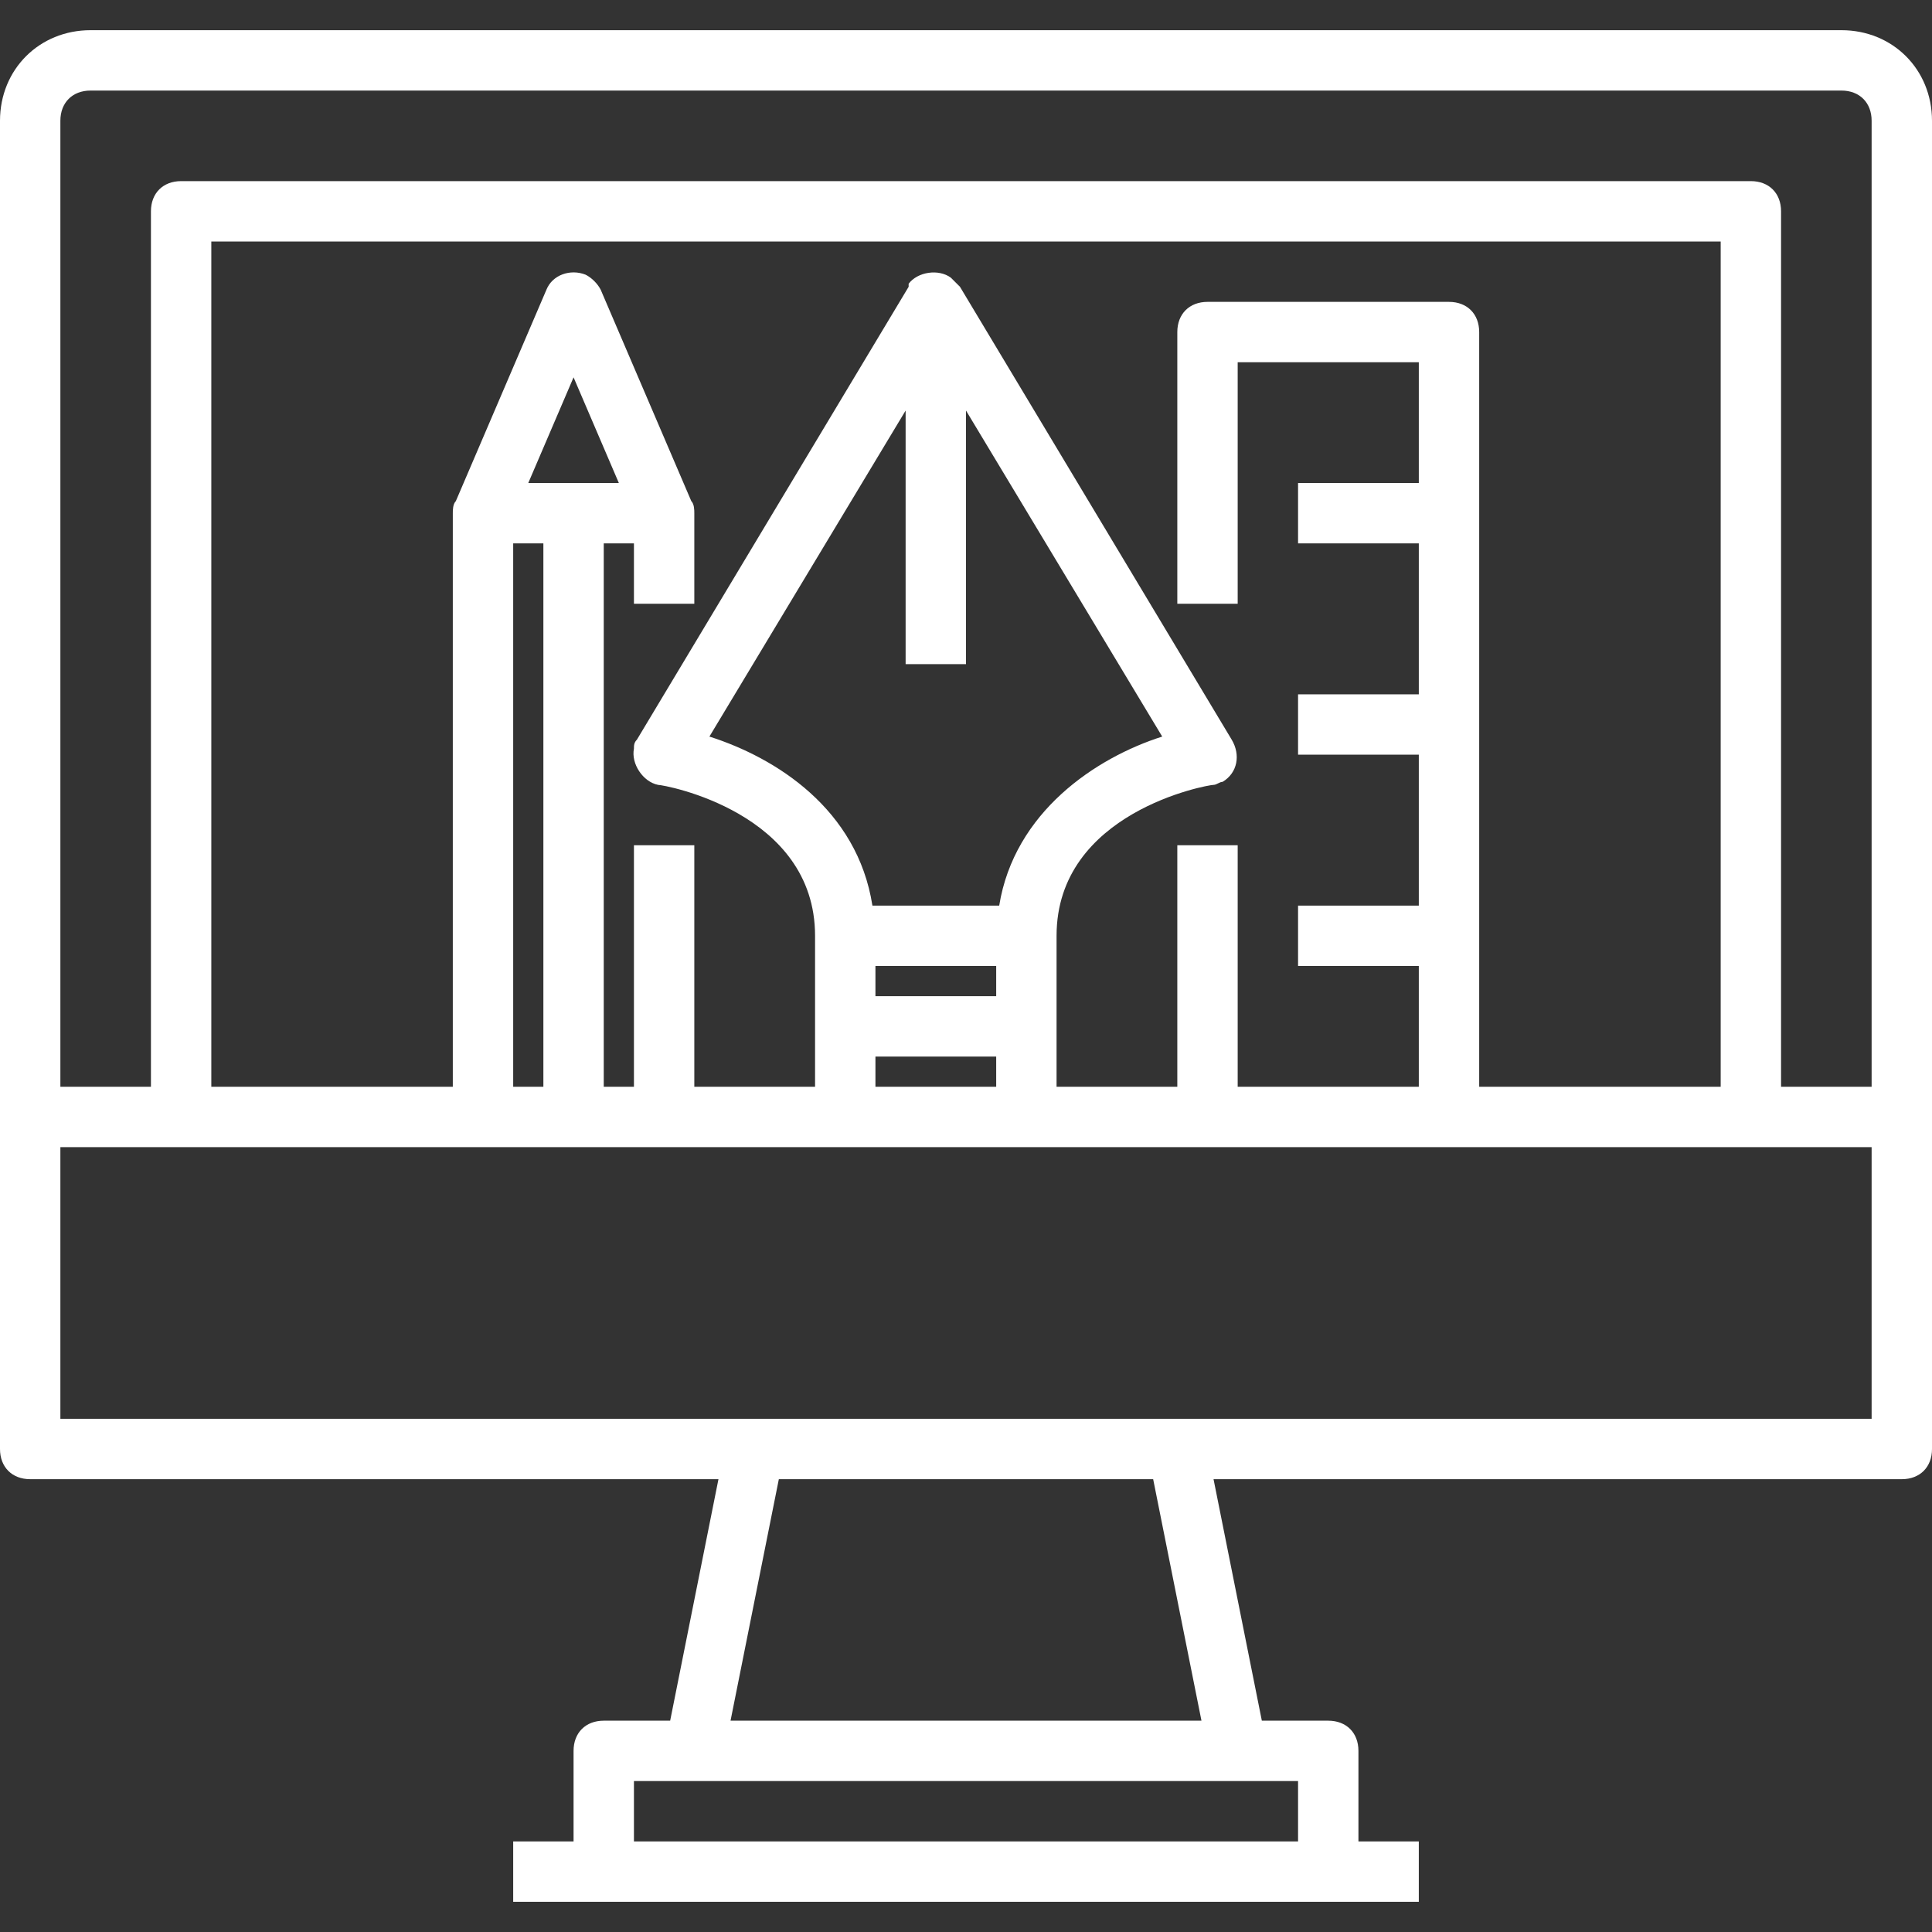 <?xml version="1.0" encoding="utf-8"?>
<!-- Generator: Adobe Illustrator 23.0.0, SVG Export Plug-In . SVG Version: 6.00 Build 0)  -->
<svg version="1.1" id="Capa_1" xmlns="http://www.w3.org/2000/svg" xmlns:xlink="http://www.w3.org/1999/xlink" x="0px" y="0px"
	 viewBox="0 0 64 64" style="enable-background:new 0 0 64 64;" xml:space="preserve">
<rect x="0" y="0" width="64" height="64" fill="#333333" stroke="none"/>
<style type="text/css">
	.st0{fill:#FFFFFF;}
</style>
<title>ico_emprendedores</title>
<path class="st0" d="M61,1H3C1.3,1,0,2.3,0,4v44c0,0.6,0.4,1,1,1h22.8l-1.6,8H20c-0.6,0-1,0.4-1,1v3h-2v2h30v-2h-2v-3
	c0-0.6-0.4-1-1-1h-2.2l-1.6-8H63c0.6,0,1-0.4,1-1V4C64,2.3,62.7,1,61,1z M41,59h2v2H21v-2H41z M24.2,57l1.6-8h12.4l1.6,8H24.2z
	 M62,47H2v-9h60V47z M48,10h-8c-0.6,0-1,0.4-1,1v9h2v-8h6v4h-4v2h4v5h-4v2h4v5h-4v2h4v4h-6v-8h-2v8h-4v-5c0-4.1,5-5,5.2-5
	c0.1,0,0.2-0.1,0.3-0.1c0.5-0.3,0.6-0.9,0.3-1.4l-9-15c-0.1-0.1-0.2-0.2-0.3-0.3c-0.4-0.3-1.1-0.2-1.4,0.2c0,0,0,0,0,0.1l-9,15
	c-0.1,0.1-0.1,0.2-0.1,0.3c-0.1,0.5,0.3,1.1,0.8,1.2c0,0,0,0,0,0c0.2,0,5.2,0.9,5.2,5v5h-4v-8h-2v8h-1V18h1v2h2v-3
	c0-0.1,0-0.3-0.1-0.4l-3-7c-0.1-0.2-0.3-0.4-0.5-0.5c-0.5-0.2-1.1,0-1.3,0.5l-3,7C15,16.7,15,16.9,15,17v19H7V8h50v28h-8V11
	C49,10.4,48.6,10,48,10z M29,33v-1h4v1H29z M33,35v1h-4v-1H33z M28.9,30c-0.5-3.2-3.2-4.9-5.4-5.6L30,13.6V22h2v-8.4l6.5,10.8
	c-2.2,0.7-4.9,2.5-5.4,5.6H28.9z M17.5,16l1.5-3.5l1.5,3.5H17.5z M18,18v18h-1V18H18z M62,36h-3V7c0-0.6-0.4-1-1-1H6
	C5.4,6,5,6.4,5,7v29H2V4c0-0.6,0.4-1,1-1h58c0.6,0,1,0.4,1,1V36z"/>
</svg>
